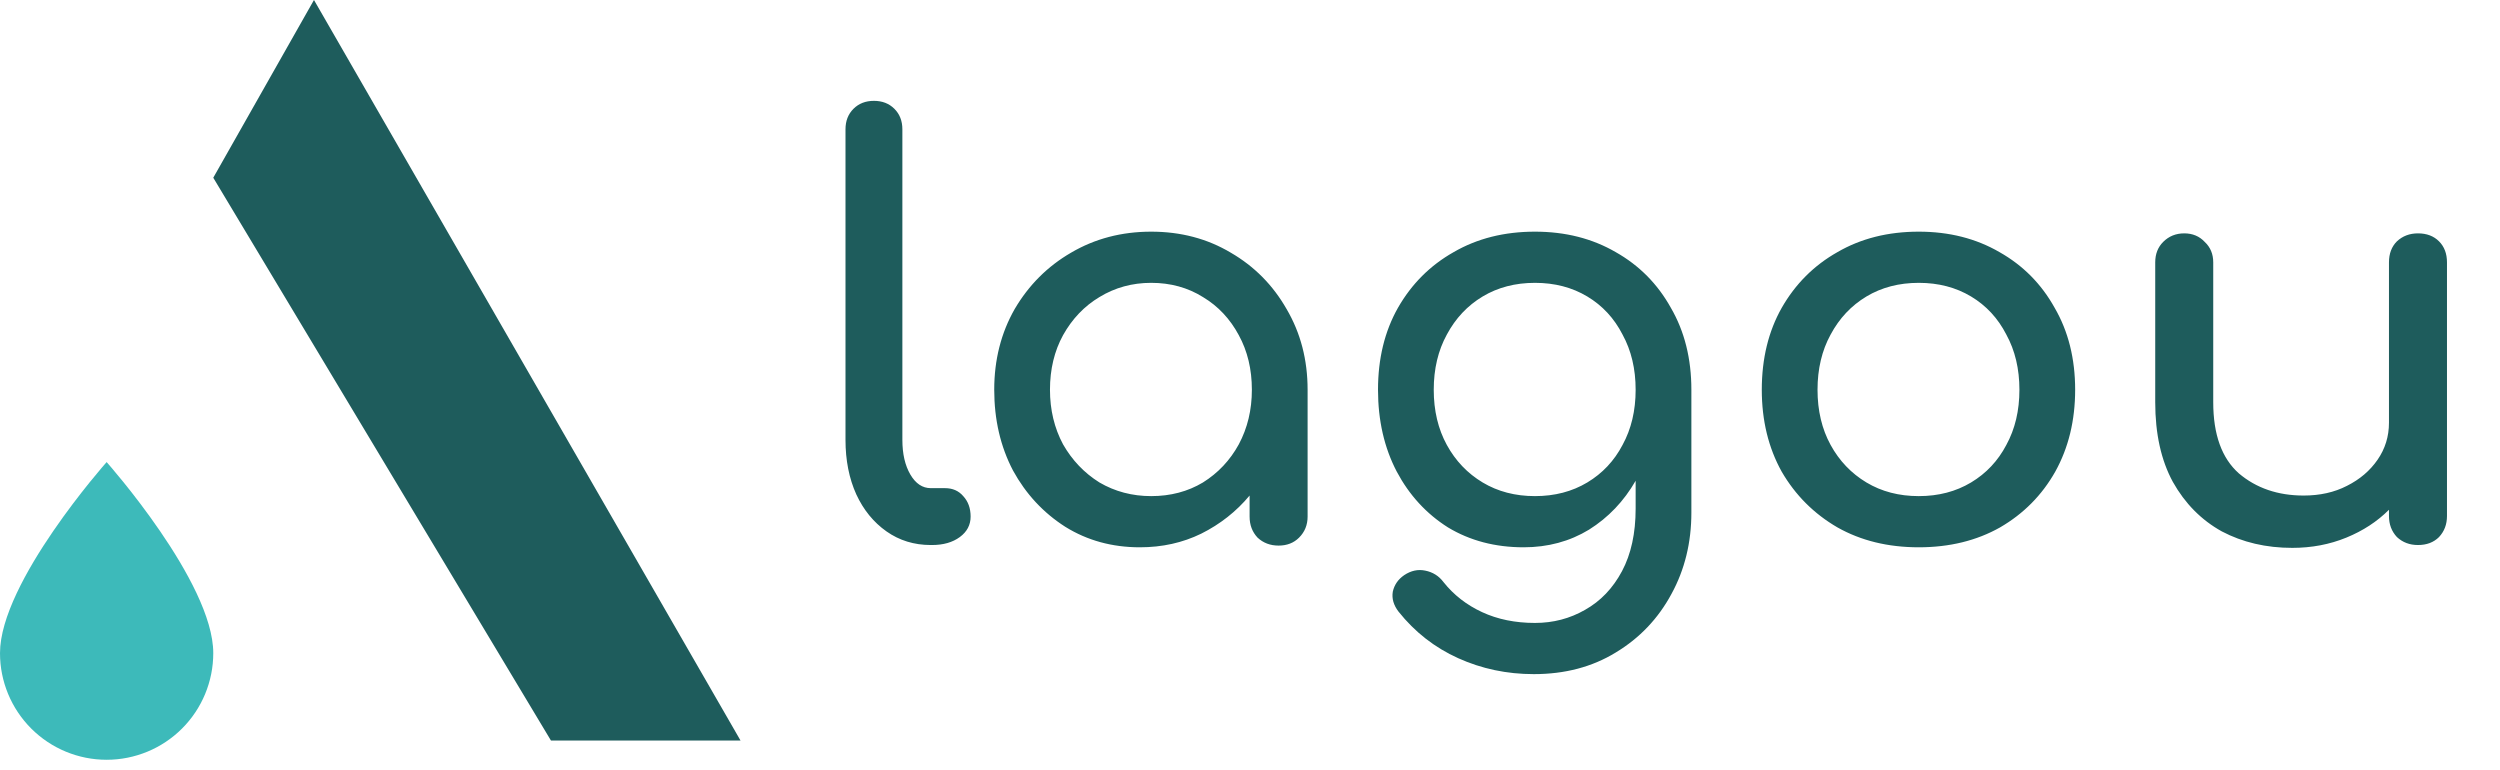 <svg width="211" height="65" viewBox="0 0 211 65" fill="none" xmlns="http://www.w3.org/2000/svg">
<path d="M9 64.125C6.613 64.125 4.324 63.177 2.636 61.489C0.948 59.801 0 57.512 0 55.125C0 49.125 9 39 9 39C9 39 18 49.125 18 55.125C18 57.512 17.052 59.801 15.364 61.489C13.676 63.177 11.387 64.125 9 64.125Z" fill="#3DBABA"/>
<path d="M22.63 14.942L26.528 8.063L55.58 58.5H48.765L22.63 14.942Z" stroke="#1E5C5C" stroke-width="8"/>
<path d="M78.56 46C77.152 46 75.904 45.616 74.816 44.848C73.728 44.08 72.88 43.04 72.272 41.728C71.664 40.384 71.36 38.848 71.36 37.12V10.912C71.36 10.208 71.584 9.632 72.032 9.184C72.48 8.736 73.056 8.512 73.76 8.512C74.464 8.512 75.04 8.736 75.488 9.184C75.936 9.632 76.16 10.208 76.16 10.912V37.12C76.16 38.304 76.384 39.28 76.832 40.048C77.28 40.816 77.856 41.2 78.56 41.2H79.76C80.4 41.2 80.912 41.424 81.296 41.872C81.712 42.32 81.92 42.896 81.92 43.6C81.92 44.304 81.616 44.88 81.008 45.328C80.4 45.776 79.616 46 78.656 46H78.56ZM96.201 46.192C93.865 46.192 91.769 45.616 89.913 44.464C88.058 43.28 86.585 41.696 85.498 39.712C84.442 37.696 83.913 35.424 83.913 32.896C83.913 30.368 84.49 28.096 85.641 26.08C86.826 24.064 88.409 22.48 90.394 21.328C92.409 20.144 94.665 19.552 97.162 19.552C99.657 19.552 101.898 20.144 103.882 21.328C105.866 22.48 107.434 24.064 108.586 26.08C109.77 28.096 110.362 30.368 110.362 32.896V43.6C110.362 44.304 110.122 44.896 109.642 45.376C109.194 45.824 108.618 46.048 107.914 46.048C107.21 46.048 106.618 45.824 106.138 45.376C105.69 44.896 105.466 44.304 105.466 43.6V41.824C104.346 43.168 102.986 44.24 101.386 45.04C99.817 45.808 98.09 46.192 96.201 46.192ZM97.162 41.872C98.793 41.872 100.25 41.488 101.53 40.72C102.81 39.92 103.818 38.848 104.554 37.504C105.29 36.128 105.658 34.592 105.658 32.896C105.658 31.168 105.29 29.632 104.554 28.288C103.818 26.912 102.81 25.84 101.53 25.072C100.25 24.272 98.793 23.872 97.162 23.872C95.561 23.872 94.106 24.272 92.793 25.072C91.513 25.84 90.49 26.912 89.722 28.288C88.986 29.632 88.618 31.168 88.618 32.896C88.618 34.592 88.986 36.128 89.722 37.504C90.49 38.848 91.513 39.92 92.793 40.72C94.106 41.488 95.561 41.872 97.162 41.872ZM128.592 46.192C126.192 46.192 124.064 45.632 122.208 44.512C120.384 43.36 118.944 41.792 117.888 39.808C116.832 37.792 116.304 35.488 116.304 32.896C116.304 30.272 116.864 27.968 117.984 25.984C119.136 23.968 120.704 22.4 122.688 21.28C124.672 20.128 126.96 19.552 129.552 19.552C132.112 19.552 134.384 20.128 136.368 21.28C138.352 22.4 139.904 23.968 141.024 25.984C142.176 27.968 142.752 30.272 142.752 32.896V43.264C142.752 45.792 142.192 48.08 141.072 50.128C139.952 52.208 138.384 53.856 136.368 55.072C134.384 56.288 132.08 56.896 129.456 56.896C127.184 56.896 125.056 56.448 123.072 55.552C121.088 54.656 119.408 53.344 118.032 51.616C117.616 51.072 117.456 50.512 117.552 49.936C117.68 49.36 118 48.896 118.512 48.544C119.088 48.16 119.68 48.032 120.288 48.16C120.928 48.288 121.44 48.608 121.824 49.12C122.688 50.208 123.776 51.056 125.088 51.664C126.4 52.272 127.888 52.576 129.552 52.576C131.088 52.576 132.496 52.208 133.776 51.472C135.088 50.736 136.128 49.648 136.896 48.208C137.664 46.768 138.048 45.008 138.048 42.928V40.576C137.056 42.304 135.744 43.68 134.112 44.704C132.48 45.696 130.64 46.192 128.592 46.192ZM129.552 41.872C131.216 41.872 132.688 41.488 133.968 40.72C135.248 39.952 136.24 38.896 136.944 37.552C137.68 36.208 138.048 34.656 138.048 32.896C138.048 31.136 137.68 29.584 136.944 28.24C136.24 26.864 135.248 25.792 133.968 25.024C132.688 24.256 131.216 23.872 129.552 23.872C127.888 23.872 126.416 24.256 125.136 25.024C123.856 25.792 122.848 26.864 122.112 28.24C121.376 29.584 121.008 31.136 121.008 32.896C121.008 34.656 121.376 36.208 122.112 37.552C122.848 38.896 123.856 39.952 125.136 40.72C126.416 41.488 127.888 41.872 129.552 41.872ZM161.943 46.192C159.351 46.192 157.063 45.632 155.079 44.512C153.095 43.36 151.527 41.792 150.375 39.808C149.255 37.792 148.695 35.488 148.695 32.896C148.695 30.272 149.255 27.968 150.375 25.984C151.527 23.968 153.095 22.4 155.079 21.28C157.063 20.128 159.351 19.552 161.943 19.552C164.503 19.552 166.775 20.128 168.759 21.28C170.743 22.4 172.295 23.968 173.415 25.984C174.567 27.968 175.143 30.272 175.143 32.896C175.143 35.488 174.583 37.792 173.463 39.808C172.343 41.792 170.791 43.36 168.807 44.512C166.823 45.632 164.535 46.192 161.943 46.192ZM161.943 41.872C163.607 41.872 165.079 41.488 166.359 40.72C167.639 39.952 168.631 38.896 169.335 37.552C170.071 36.208 170.439 34.656 170.439 32.896C170.439 31.136 170.071 29.584 169.335 28.24C168.631 26.864 167.639 25.792 166.359 25.024C165.079 24.256 163.607 23.872 161.943 23.872C160.279 23.872 158.807 24.256 157.527 25.024C156.247 25.792 155.239 26.864 154.503 28.24C153.767 29.584 153.399 31.136 153.399 32.896C153.399 34.656 153.767 36.208 154.503 37.552C155.239 38.896 156.247 39.952 157.527 40.72C158.807 41.488 160.279 41.872 161.943 41.872ZM193.469 46.24C191.261 46.24 189.277 45.776 187.517 44.848C185.789 43.888 184.413 42.496 183.389 40.672C182.397 38.848 181.901 36.608 181.901 33.952V22.144C181.901 21.44 182.125 20.864 182.573 20.416C183.053 19.936 183.645 19.696 184.349 19.696C185.053 19.696 185.629 19.936 186.077 20.416C186.557 20.864 186.797 21.44 186.797 22.144V33.952C186.797 36.672 187.517 38.672 188.957 39.952C190.429 41.2 192.253 41.824 194.429 41.824C195.805 41.824 197.021 41.552 198.077 41.008C199.165 40.464 200.029 39.728 200.669 38.8C201.309 37.872 201.629 36.832 201.629 35.68V22.144C201.629 21.408 201.853 20.816 202.301 20.368C202.781 19.92 203.373 19.696 204.077 19.696C204.813 19.696 205.405 19.92 205.853 20.368C206.301 20.816 206.525 21.408 206.525 22.144V43.552C206.525 44.256 206.301 44.848 205.853 45.328C205.405 45.776 204.813 46 204.077 46C203.373 46 202.781 45.776 202.301 45.328C201.853 44.848 201.629 44.256 201.629 43.552V43.024C200.637 44.016 199.437 44.8 198.029 45.376C196.621 45.952 195.101 46.24 193.469 46.24Z" fill="#1E5C5C"/>
</svg>
